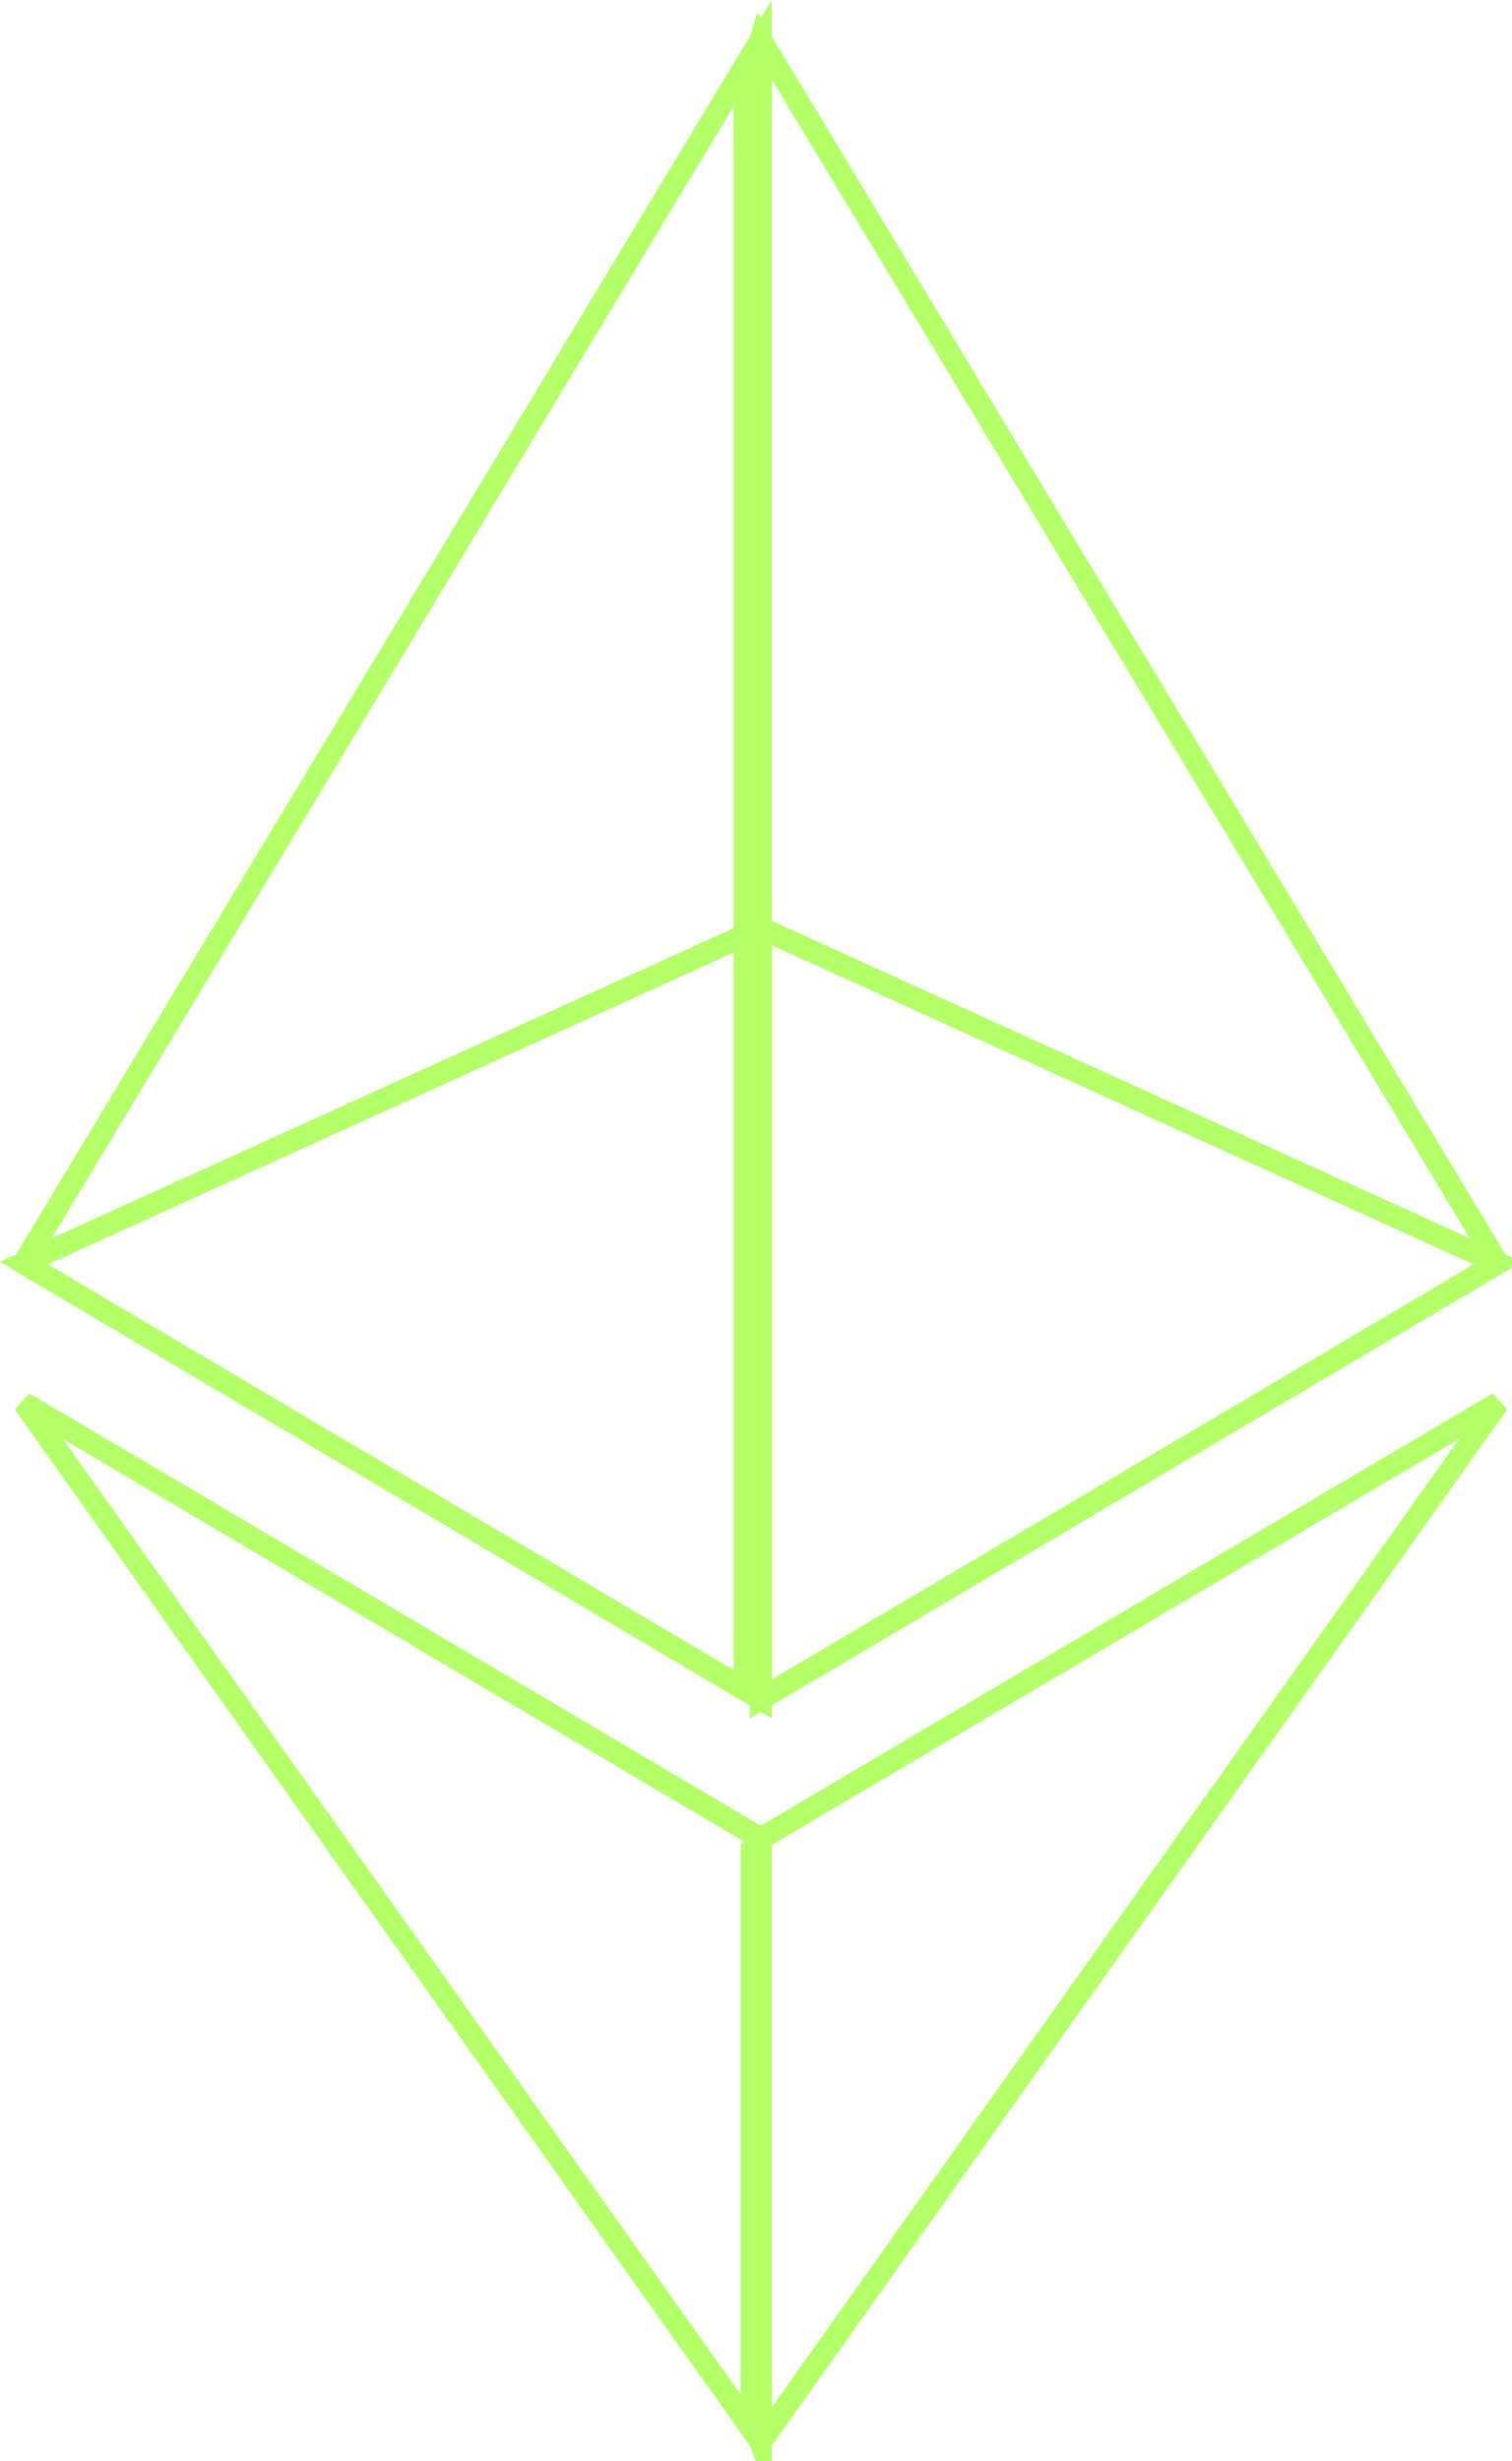 <?xml version="1.0" encoding="UTF-8" standalone="no"?>
<!-- Created with Inkscape (http://www.inkscape.org/) -->

<svg
   width="44.65"
   height="72.637"
   viewBox="0 0 11.814 19.219"
   version="1.1"
   id="svg122121"
   xml:space="preserve"
   xmlns="http://www.w3.org/2000/svg"
   xmlns:svg="http://www.w3.org/2000/svg"><defs
     id="defs122118" /><g
     id="layer1"
     transform="translate(-104.962,-34.169)"><g
       id="g125643"
       transform="matrix(0.045,0,0,0.045,105.148,34.479)"
       style="fill:none;stroke:#b3ff68;stroke-width:3.847;stroke-dasharray:none;stroke-opacity:1"><polygon
         fill="#343434"
         points="125.166,285.168 127.961,287.958 255.923,212.32 127.961,0 125.166,9.5 "
         id="polygon125631"
         style="fill:none;stroke:#b3ff68;stroke-width:3.847;stroke-dasharray:none;stroke-opacity:1" /><polygon
         fill="#8c8c8c"
         points="127.962,287.959 127.962,154.158 127.962,0 0,212.32 "
         id="polygon125633"
         style="fill:none;stroke:#b3ff68;stroke-width:3.847;stroke-dasharray:none;stroke-opacity:1" /><polygon
         fill="#3c3c3b"
         points="126.386,412.306 127.961,416.907 255.999,236.587 127.961,312.187 126.386,314.107 "
         id="polygon125635"
         style="fill:none;stroke:#b3ff68;stroke-width:3.847;stroke-dasharray:none;stroke-opacity:1" /><polygon
         fill="#8c8c8c"
         points="0,236.585 127.962,416.905 127.962,312.185 "
         id="polygon125637"
         style="fill:none;stroke:#b3ff68;stroke-width:3.847;stroke-dasharray:none;stroke-opacity:1" /><polygon
         fill="#141414"
         points="127.961,154.159 127.961,287.958 255.921,212.321 "
         id="polygon125639"
         style="fill:none;stroke:#b3ff68;stroke-width:3.847;stroke-dasharray:none;stroke-opacity:1" /><polygon
         fill="#393939"
         points="127.961,154.159 0.001,212.321 127.961,287.958 "
         id="polygon125641"
         style="fill:none;stroke:#b3ff68;stroke-width:3.847;stroke-dasharray:none;stroke-opacity:1" /></g></g></svg>
